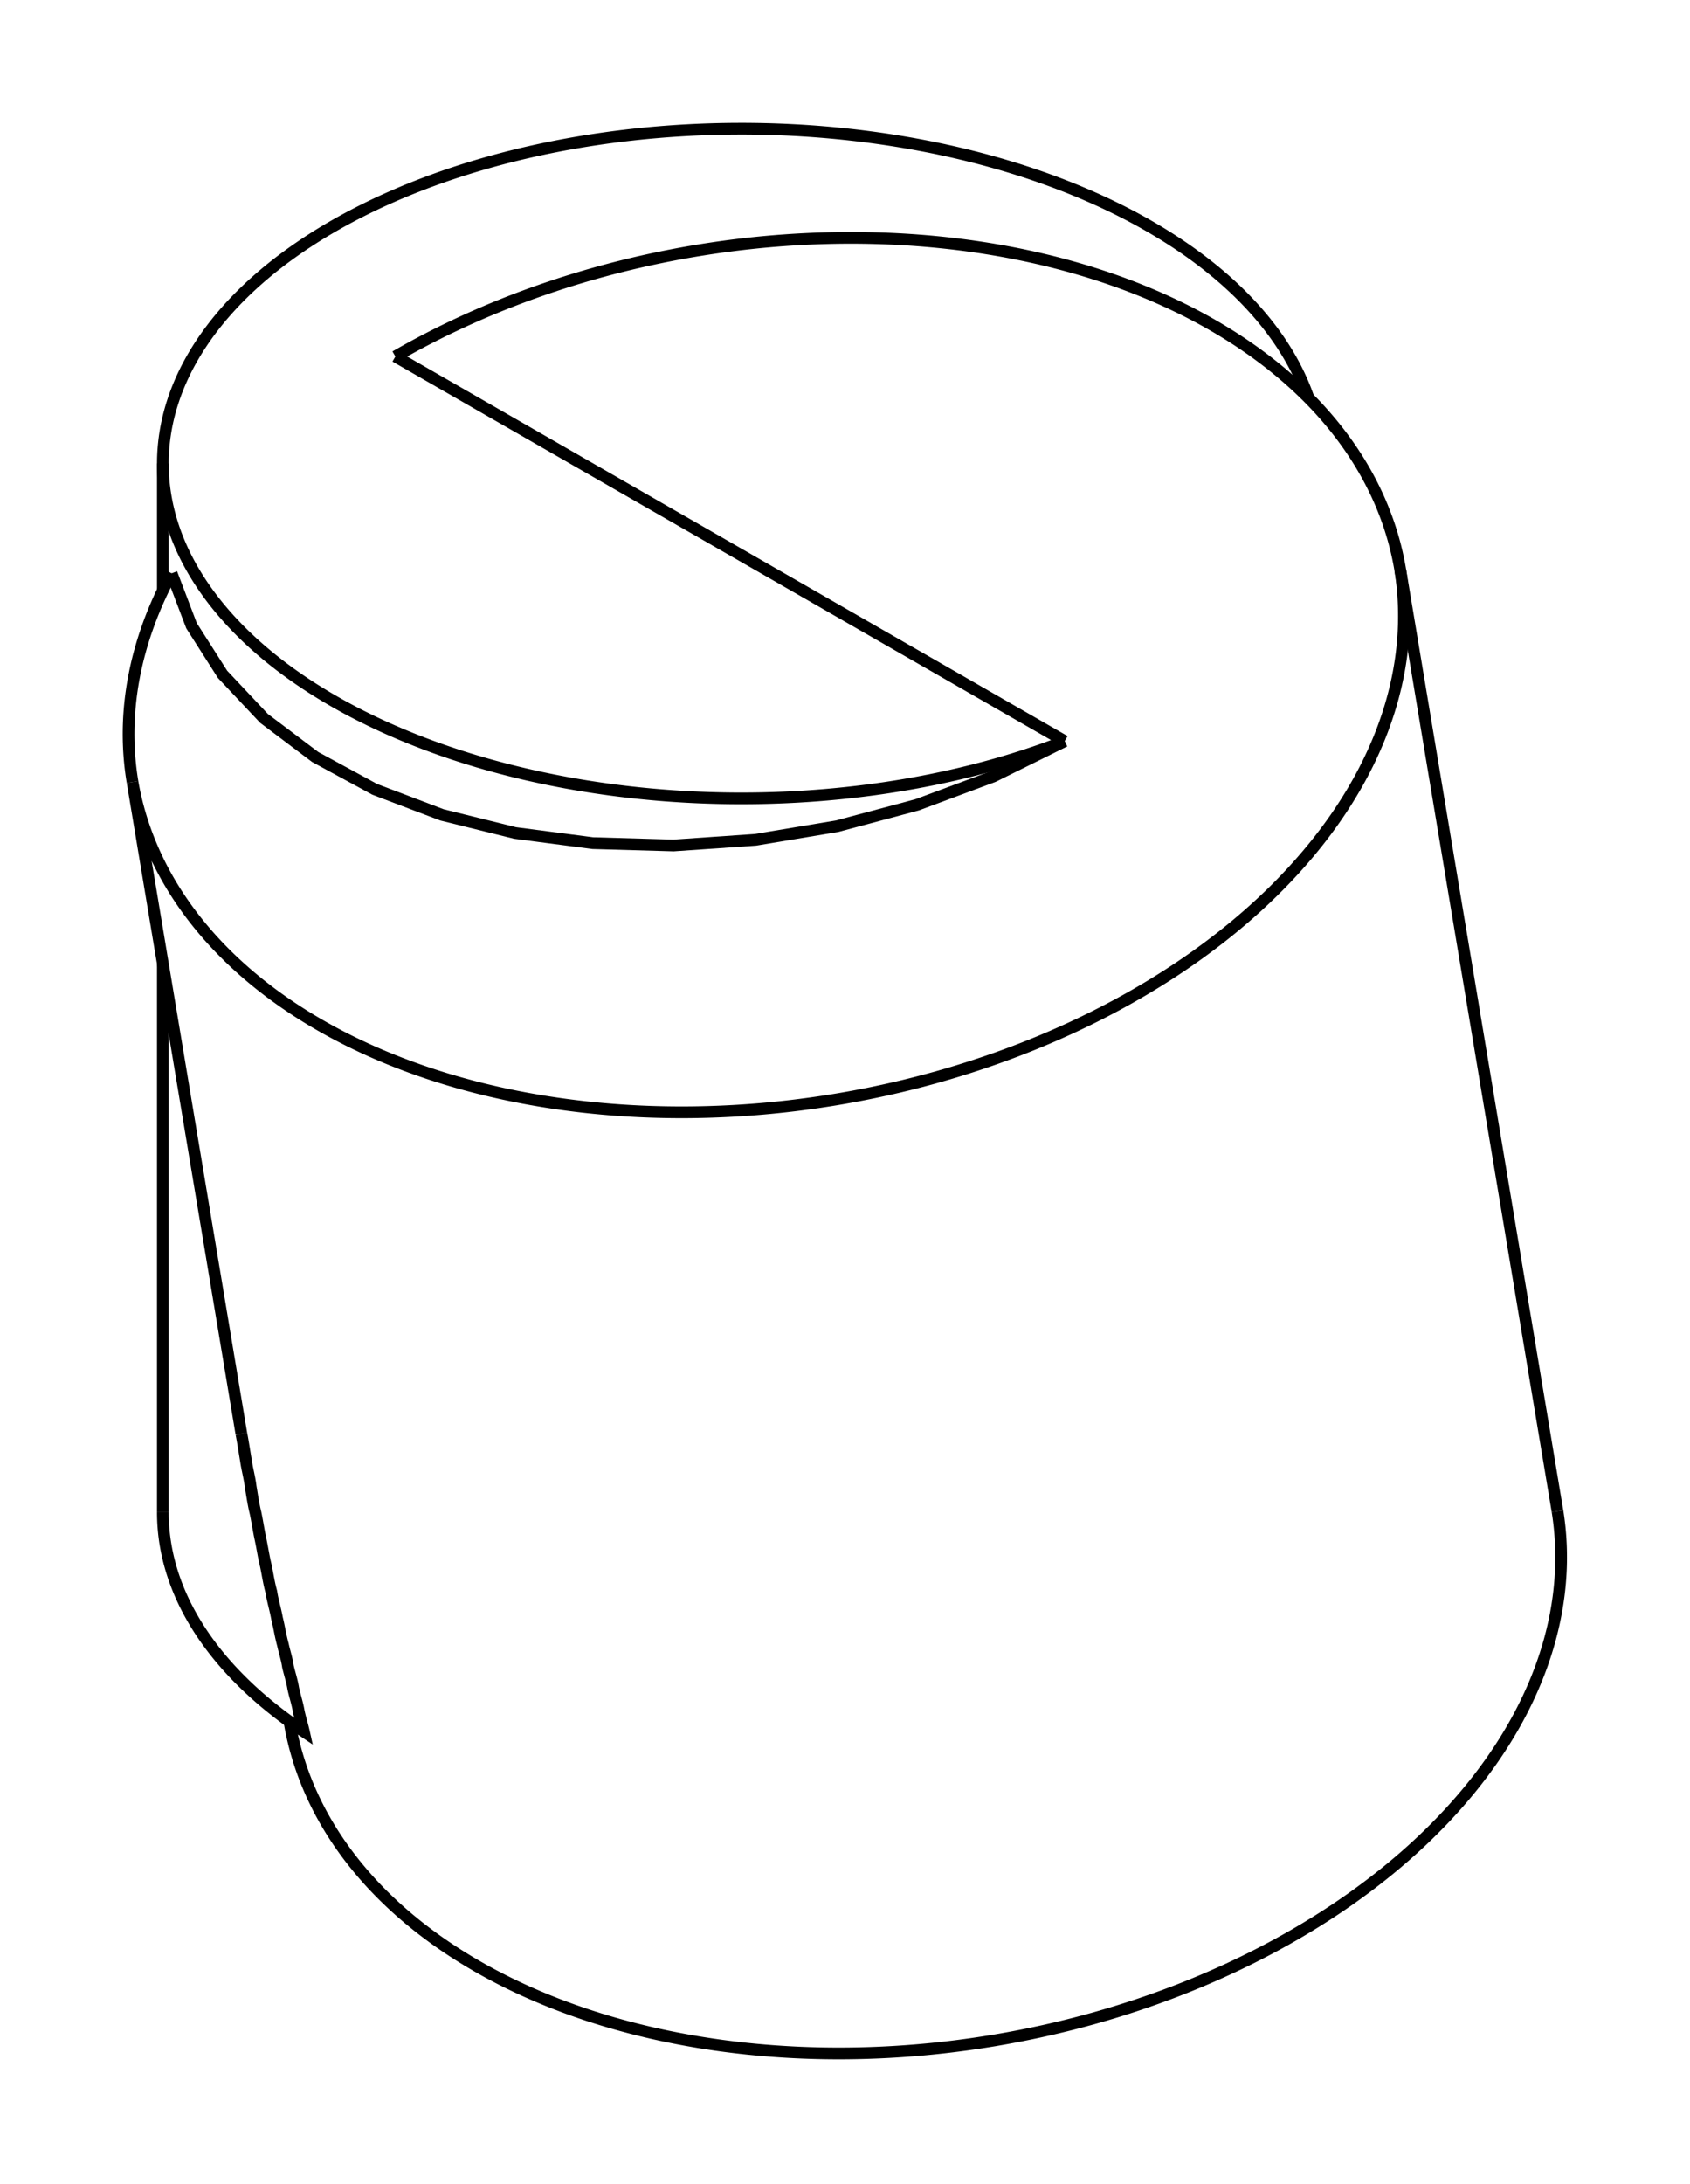 <svg version="1.1" xmlns="http://www.w3.org/2000/svg" viewBox="-6.042 -8.61 13.148 16.983" fill="none" stroke="black" stroke-width="0.6%" vector-effect="non-scaling-stroke">
    <path d="M -4.775 3.149 A 4.5 2.604 180 0 0 -3.678 4.854 C -3.69 4.8 -3.71 4.74 -3.72 4.685 C -3.73 4.63 -3.75 4.57 -3.761 4.516 C -3.77 4.46 -3.79 4.4 -3.802 4.347 C -3.81 4.29 -3.83 4.23 -3.841 4.178 C -3.86 4.11 -3.87 4.04 -3.887 3.973 C -3.9 3.9 -3.92 3.84 -3.931 3.768 C -3.95 3.7 -3.96 3.63 -3.974 3.563 C -3.99 3.5 -4 3.43 -4.015 3.359 C -4.03 3.29 -4.04 3.22 -4.054 3.154 C -4.07 3.09 -4.08 3.02 -4.092 2.949 C -4.1 2.88 -4.12 2.81 -4.129 2.744 C -4.14 2.68 -4.15 2.61 -4.164 2.539" />
    <path d="M 2.241 -2.847 L 1.687 -2.573 L 1.093 -2.352 L 0.472 -2.186 L -0.164 -2.08 L -0.802 -2.036 L -1.43 -2.054 L -2.035 -2.133 L -2.604 -2.274 L -3.126 -2.472 L -3.59 -2.724 L -3.988 -3.024 L -4.311 -3.367 L -4.552 -3.745 L -4.707 -4.152" />
    <path d="M 2.241 -2.847 A 4.5 2.604 360 0 1 -4.775 -5.006 A 4.5 2.604 360 0 1 4.137 -5.518" />
    <path d="M -3.788 4.789 A 5 3.352 170.509 0 0 6.075 3.14" />
    <path d="M -2.966 -5.838 A 5 3.352 350.509 0 1 4.852 -4.178 L 6.075 3.14" />
    <path d="M 4.852 -4.178 A 5 3.352 350.509 0 1 -5.011 -2.529 L -4.164 2.539" />
    <path d="M -5.011 -2.529 A 5 3.352 350.509 0 1 -4.707 -4.152" />
    <path d="M 2.241 -2.847 L -2.966 -5.838" />
    <path d="M -4.775 -5.006 L -4.775 -4.018" />
    <path d="M -4.775 -1.12 L -4.775 3.149" />
    <path d="M -3.79 4.776 L -3.788 4.789" />
</svg>